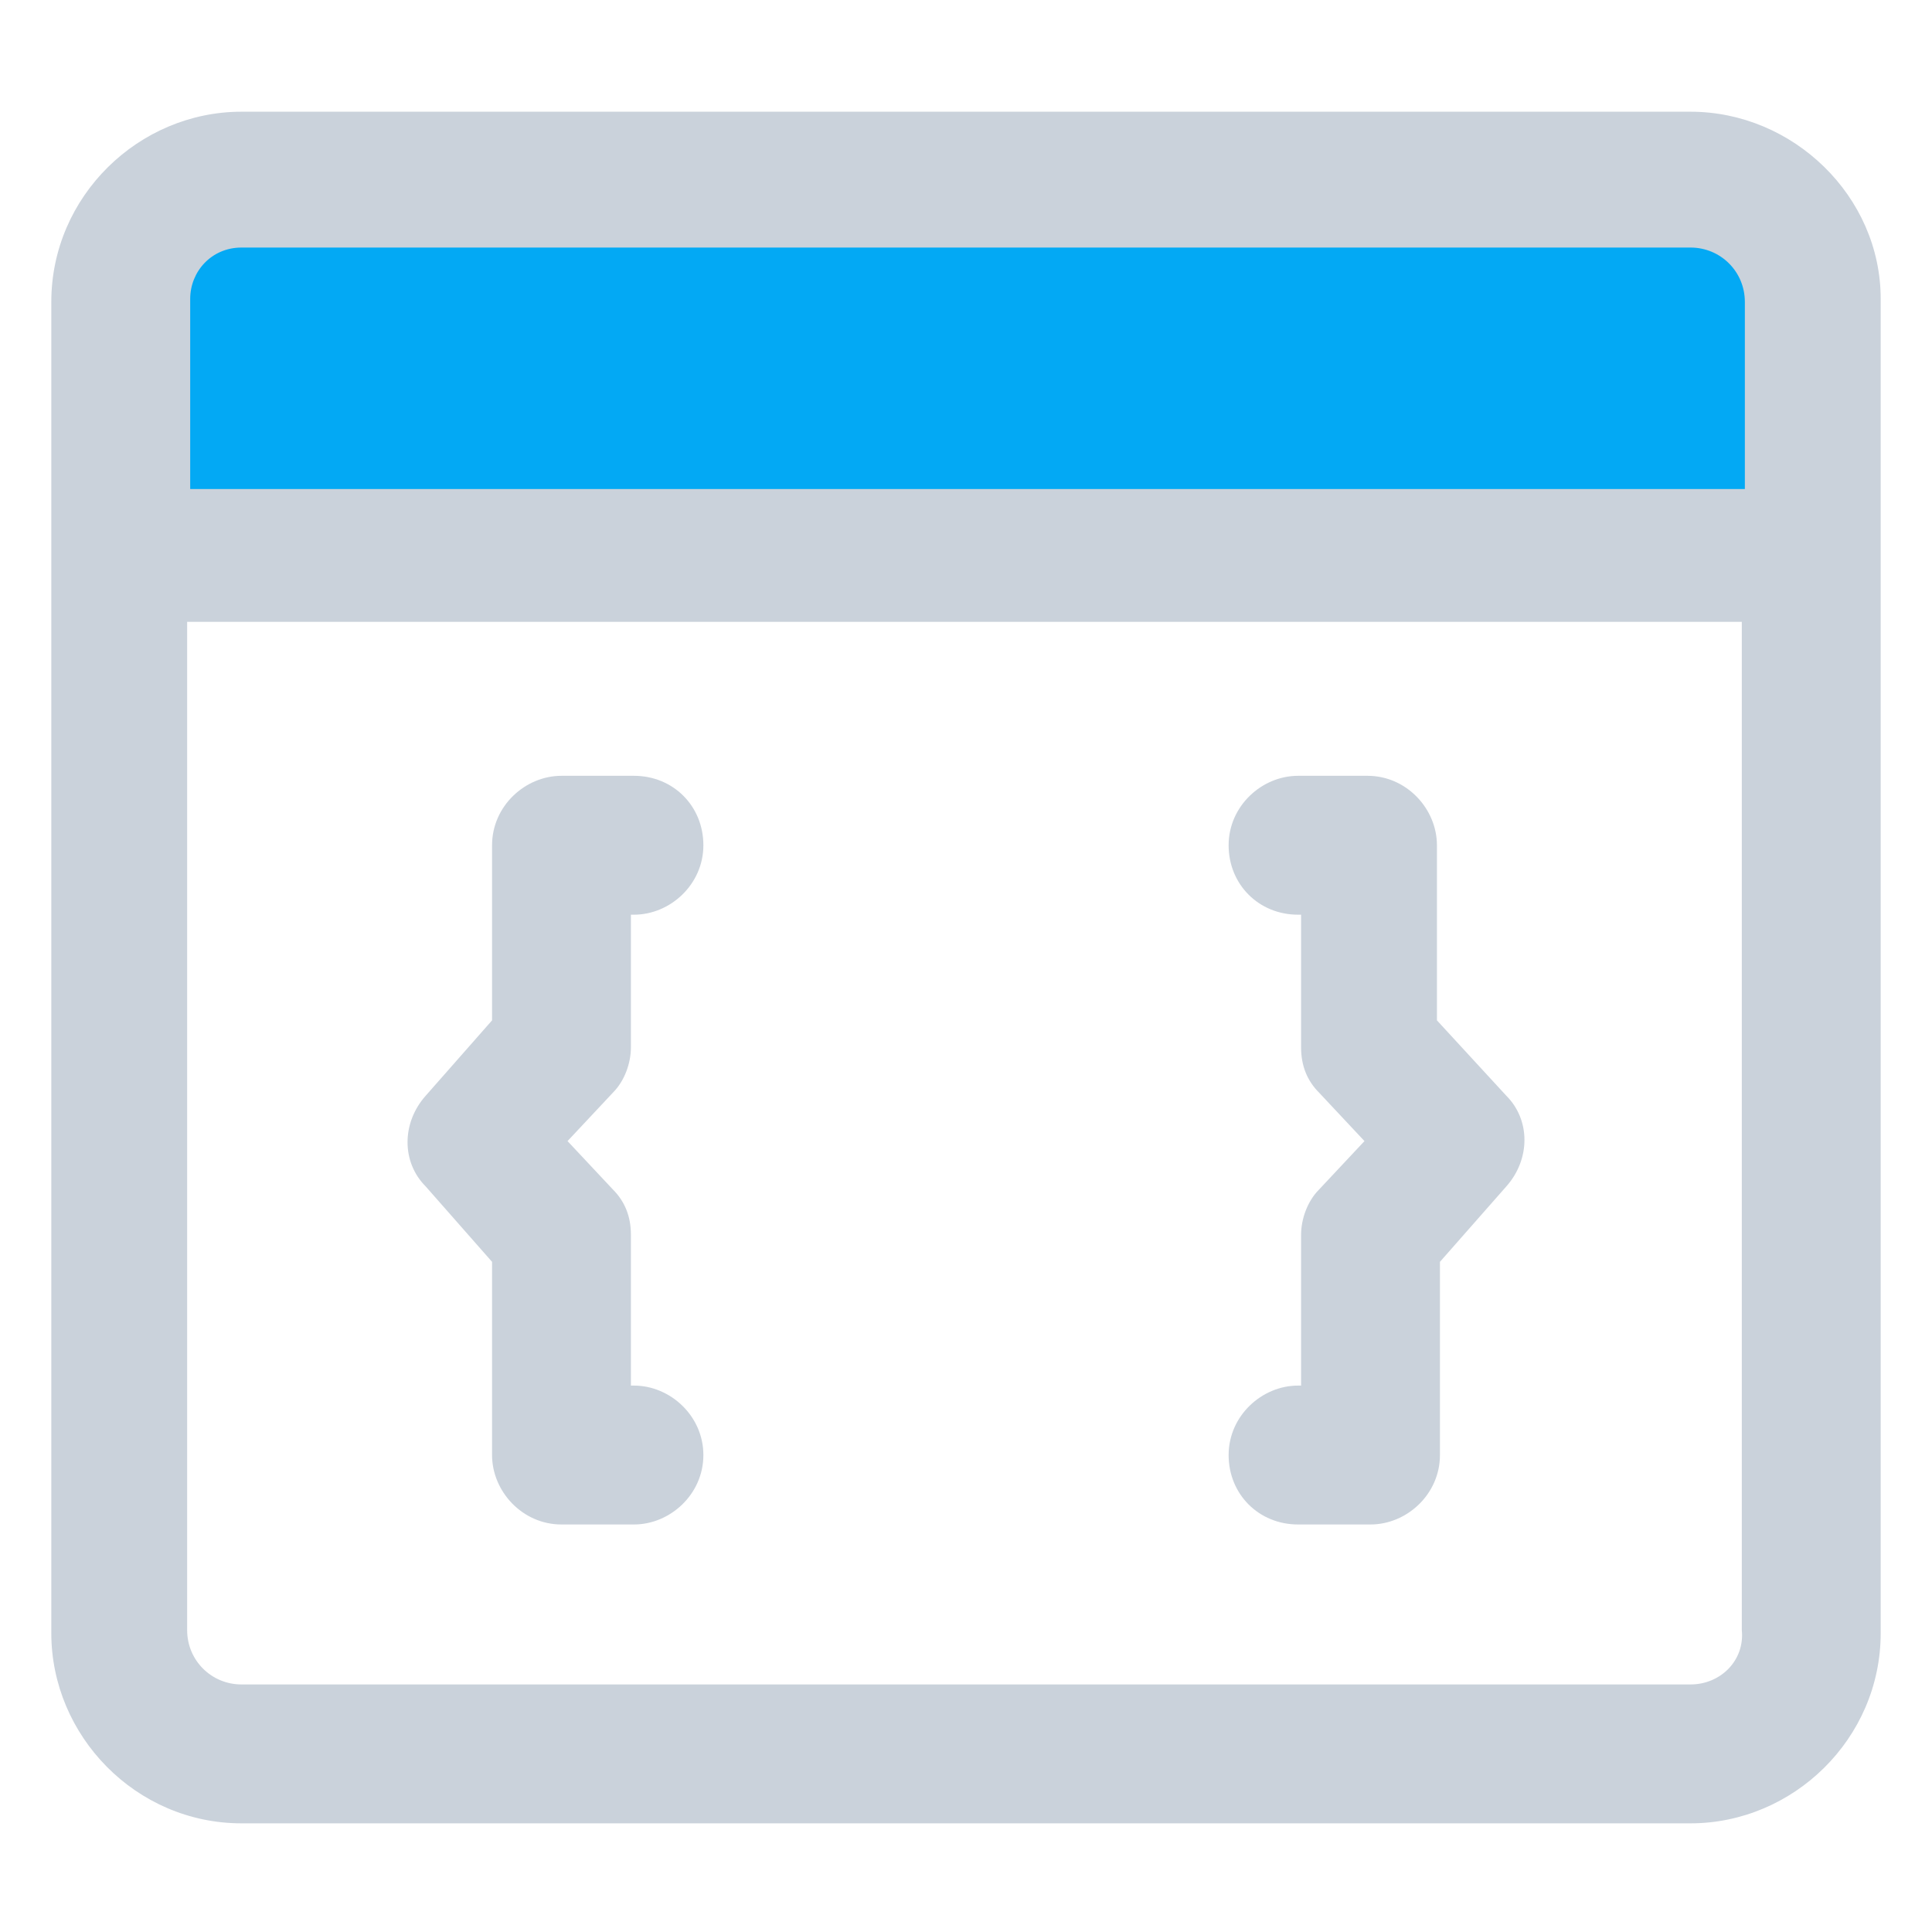 <svg width="45" height="45" viewBox="0 0 45 45" fill="none" xmlns="http://www.w3.org/2000/svg">
<rect x="4" y="5" width="37" height="7" fill="#03A9F4"/>
<path d="M39.375 2.602H5.625C3.234 2.602 1.195 4.57 1.195 7.031V38.039C1.195 40.43 3.164 42.469 5.625 42.469H39.375C41.766 42.469 43.805 40.5 43.805 38.039V6.961C43.805 4.57 41.766 2.602 39.375 2.602ZM5.625 5.766H39.375C40.078 5.766 40.641 6.328 40.641 7.031V11.391H4.43V6.961C4.43 6.328 4.922 5.766 5.625 5.766ZM39.375 39.234H5.625C4.922 39.234 4.359 38.672 4.359 37.969V14.484H40.57V37.969C40.641 38.672 40.078 39.234 39.375 39.234Z" fill="#CAD2DB"/>
<path d="M14.766 32.273H14.695V28.758C14.695 28.336 14.555 27.984 14.273 27.703L13.219 26.578L14.273 25.453C14.555 25.172 14.695 24.75 14.695 24.398V21.305H14.766C15.609 21.305 16.383 20.602 16.383 19.688C16.383 18.773 15.68 18.07 14.766 18.07H13.078C12.234 18.07 11.461 18.773 11.461 19.688V23.766L9.914 25.523C9.352 26.156 9.352 27.07 9.914 27.633L11.461 29.391V33.891C11.461 34.734 12.164 35.508 13.078 35.508H14.766C15.609 35.508 16.383 34.805 16.383 33.891C16.383 32.977 15.609 32.273 14.766 32.273Z" fill="#CAD2DB"/>
<path d="M33.469 23.766V19.688C33.469 18.844 32.766 18.07 31.852 18.07H30.234C29.391 18.07 28.617 18.773 28.617 19.688C28.617 20.602 29.32 21.305 30.234 21.305H30.305V24.398C30.305 24.82 30.445 25.172 30.727 25.453L31.781 26.578L30.727 27.703C30.445 27.984 30.305 28.406 30.305 28.758V32.273H30.234C29.391 32.273 28.617 32.977 28.617 33.891C28.617 34.805 29.32 35.508 30.234 35.508H31.922C32.766 35.508 33.539 34.805 33.539 33.891V29.391L35.086 27.633C35.648 27 35.648 26.086 35.086 25.523L33.469 23.766Z" fill="#CAD2DB"/>
</svg>
